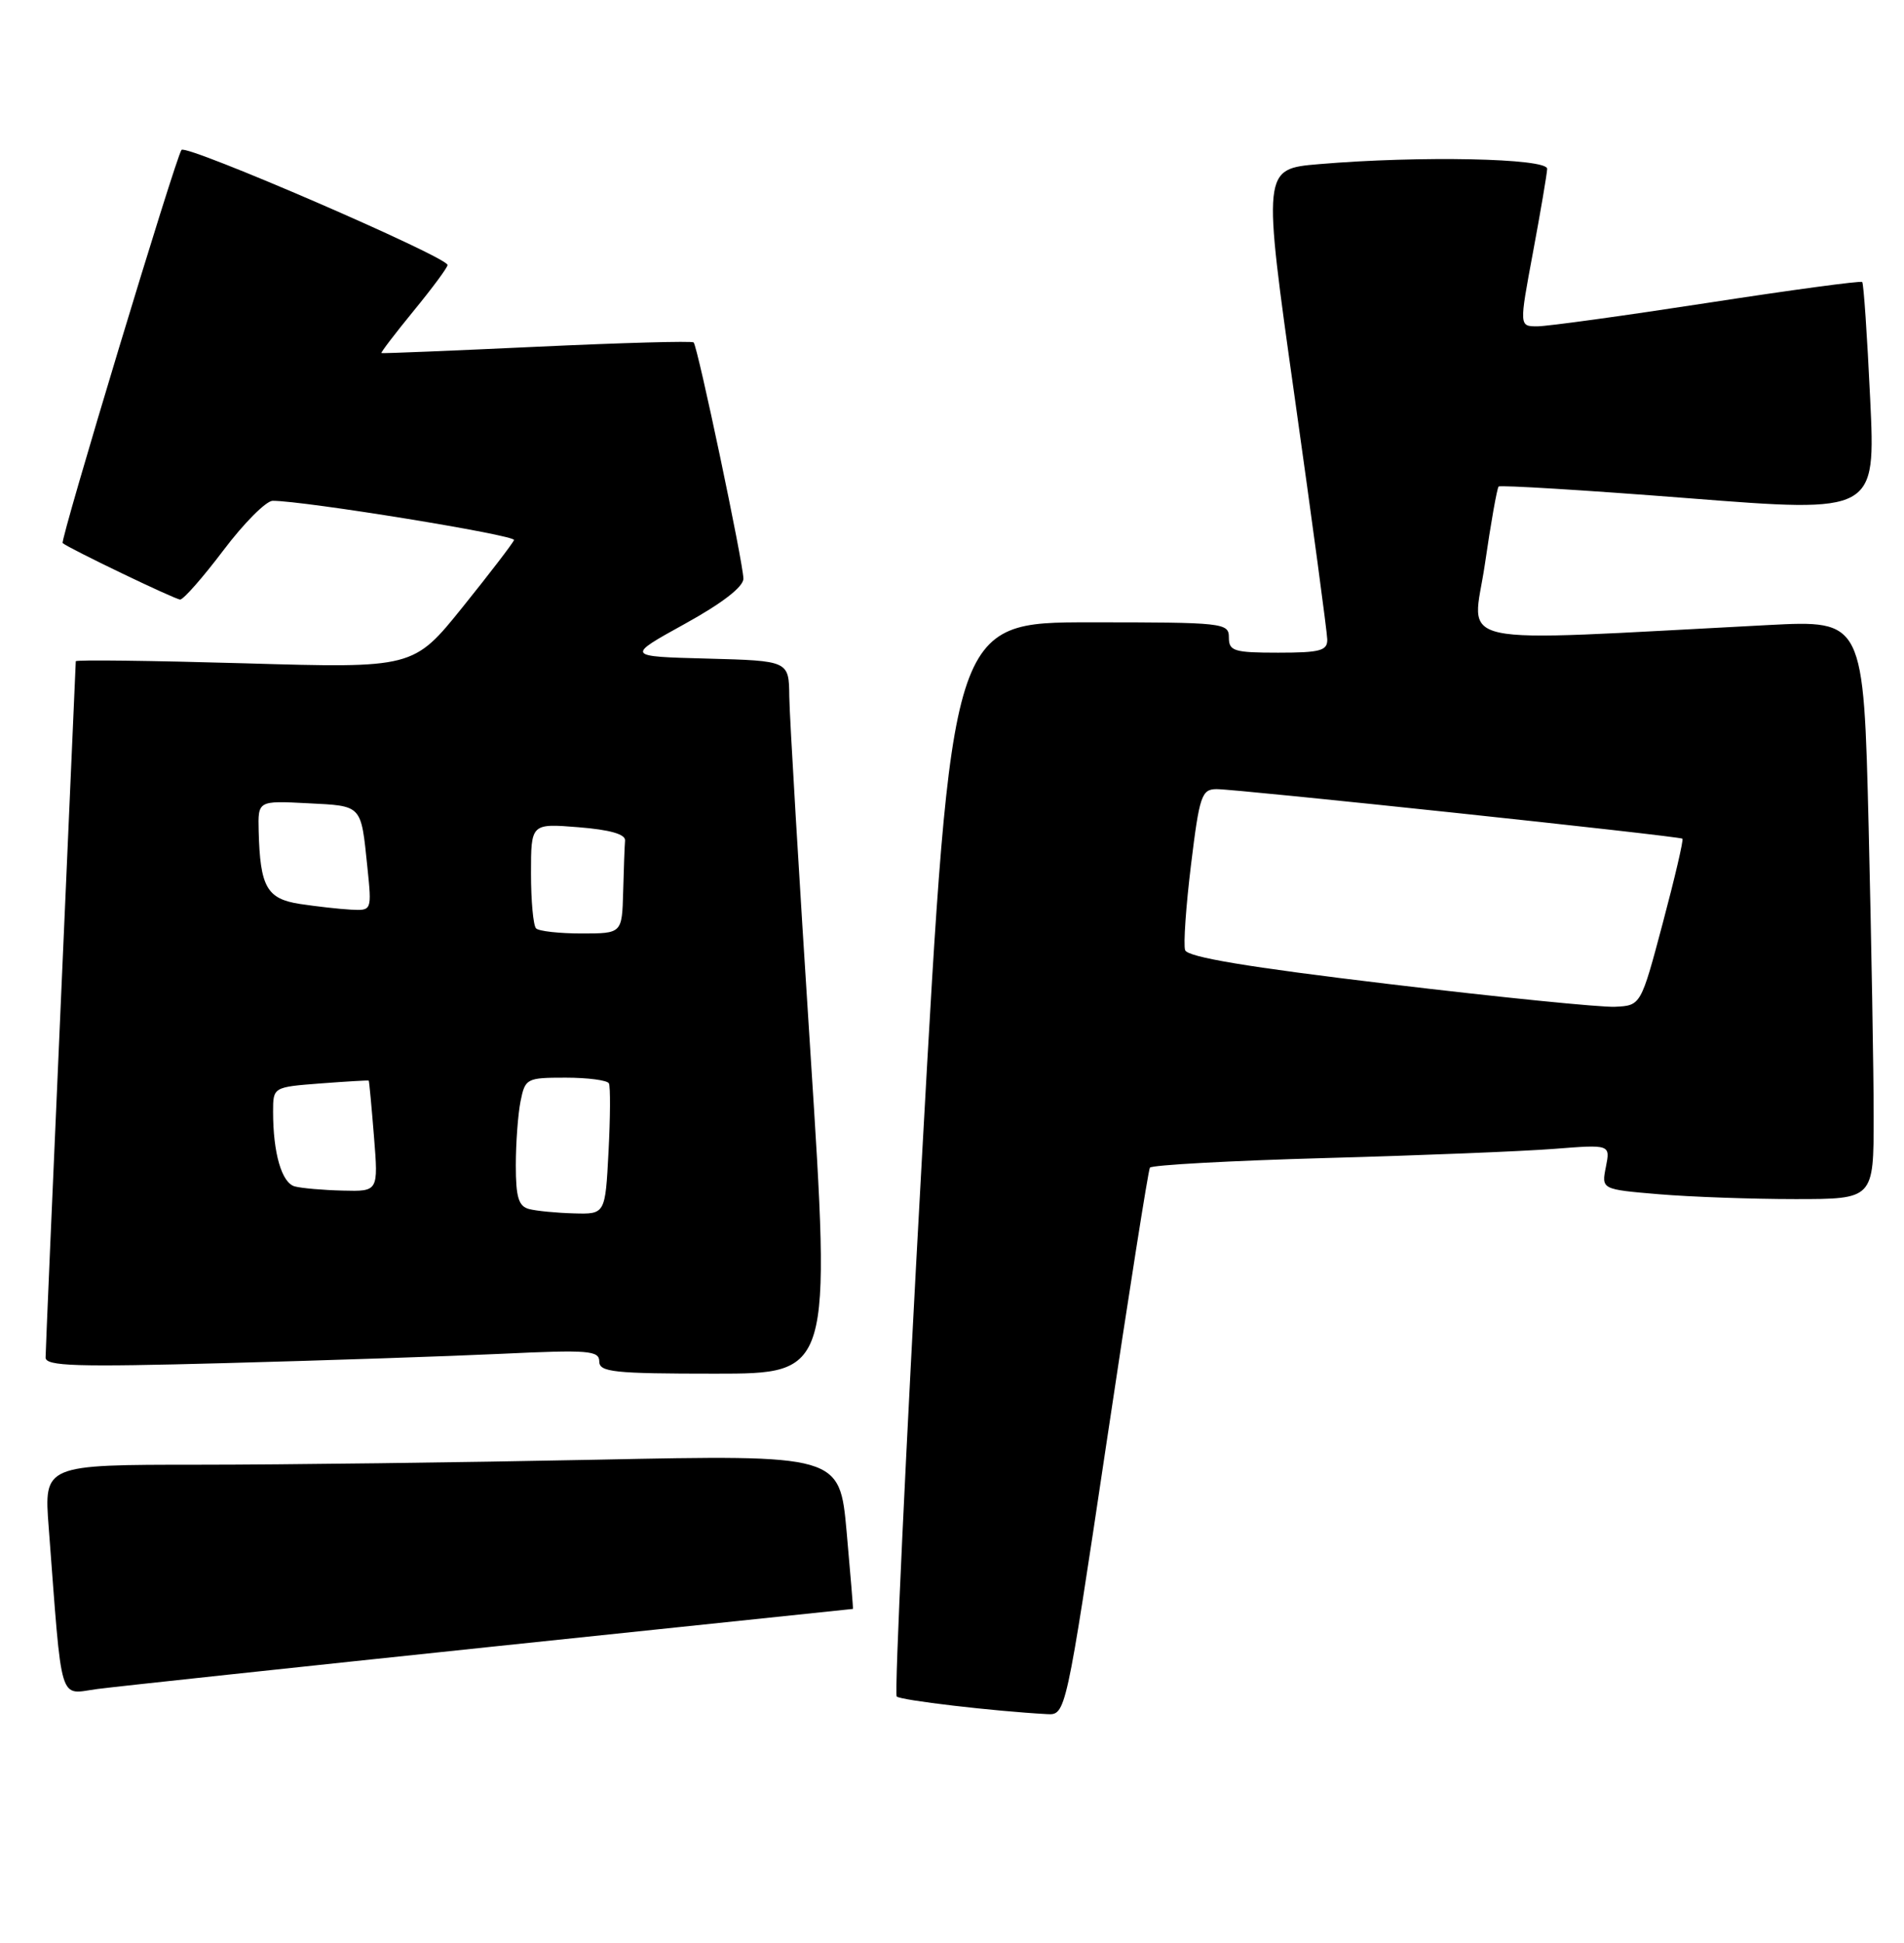 <?xml version="1.0" encoding="UTF-8" standalone="no"?>
<!DOCTYPE svg PUBLIC "-//W3C//DTD SVG 1.1//EN" "http://www.w3.org/Graphics/SVG/1.1/DTD/svg11.dtd" >
<svg xmlns="http://www.w3.org/2000/svg" xmlns:xlink="http://www.w3.org/1999/xlink" version="1.1" viewBox="0 0 251 256">
 <g >
 <path fill="currentColor"
d=" M 145.85 190.25 C 148.79 170.59 151.37 154.21 151.59 153.86 C 151.80 153.51 162.22 152.94 174.74 152.59 C 187.26 152.25 200.83 151.70 204.89 151.38 C 212.29 150.80 212.29 150.80 211.70 153.76 C 211.11 156.72 211.11 156.72 218.70 157.36 C 222.88 157.71 230.96 158.00 236.65 158.00 C 247.00 158.00 247.00 158.00 247.00 147.16 C 247.00 141.20 246.70 124.04 246.34 109.02 C 245.67 81.71 245.67 81.71 233.09 82.36 C 190.11 84.59 194.12 85.44 195.74 74.40 C 196.53 68.95 197.35 64.32 197.56 64.11 C 197.77 63.90 209.04 64.59 222.60 65.65 C 247.26 67.58 247.26 67.58 246.54 52.54 C 246.15 44.27 245.68 37.35 245.49 37.16 C 245.31 36.97 236.13 38.21 225.10 39.91 C 214.07 41.61 203.97 43.00 202.66 43.00 C 200.27 43.00 200.27 43.00 202.09 33.25 C 203.09 27.89 203.93 22.94 203.96 22.25 C 204.01 20.85 187.17 20.50 173.87 21.63 C 166.43 22.26 166.43 22.26 170.68 52.38 C 173.02 68.95 174.95 83.29 174.97 84.25 C 175.00 85.74 174.04 86.00 168.50 86.00 C 162.67 86.00 162.00 85.79 162.00 84.00 C 162.00 82.07 161.33 82.00 143.72 82.00 C 125.44 82.00 125.44 82.00 121.54 152.49 C 119.39 191.25 117.90 223.23 118.21 223.54 C 118.71 224.04 131.00 225.48 138.00 225.86 C 140.50 226.00 140.50 226.00 145.85 190.25 Z  M 64.93 216.97 C 91.02 214.24 112.40 212.00 112.44 212.00 C 112.49 212.00 112.11 207.43 111.61 201.84 C 110.69 191.68 110.69 191.68 78.59 192.34 C 60.94 192.70 37.34 193.00 26.15 193.00 C 5.79 193.00 5.79 193.00 6.42 201.25 C 8.24 225.12 7.67 223.23 12.86 222.55 C 15.41 222.22 38.84 219.71 64.93 216.97 Z  M 106.84 138.75 C 105.34 115.51 104.08 94.38 104.05 91.78 C 104.00 87.07 104.00 87.07 93.25 86.78 C 82.50 86.50 82.50 86.50 90.25 82.22 C 95.19 79.50 98.00 77.33 98.00 76.25 C 98.00 74.26 91.98 45.68 91.44 45.12 C 91.24 44.91 81.95 45.17 70.79 45.69 C 59.63 46.21 50.40 46.59 50.28 46.52 C 50.17 46.46 52.08 43.95 54.53 40.96 C 56.99 37.96 59.00 35.25 59.00 34.92 C 59.00 33.86 24.61 18.99 23.93 19.75 C 23.21 20.57 7.89 71.24 8.26 71.56 C 9.09 72.27 23.10 79.00 23.75 79.00 C 24.19 79.00 26.76 76.07 29.46 72.50 C 32.16 68.92 35.08 66.00 35.94 65.99 C 40.06 65.98 67.99 70.51 67.76 71.16 C 67.62 71.57 64.58 75.53 61.00 79.98 C 54.50 88.05 54.50 88.05 32.25 87.40 C 20.01 87.05 10.00 86.92 9.99 87.13 C 9.99 87.33 9.09 107.75 8.00 132.50 C 6.91 157.25 6.01 178.12 6.01 178.87 C 6.00 180.02 9.98 180.14 29.75 179.61 C 42.81 179.26 59.24 178.71 66.25 178.38 C 77.56 177.84 79.00 177.96 79.00 179.39 C 79.00 180.80 80.89 181.00 94.28 181.00 C 109.56 181.00 109.56 181.00 106.84 138.75 Z  M 183.08 129.66 C 164.40 127.43 156.53 126.11 156.23 125.19 C 155.99 124.46 156.34 119.40 157.01 113.94 C 158.12 104.84 158.41 104.00 160.36 103.98 C 162.95 103.96 221.38 110.17 221.79 110.51 C 221.96 110.65 220.79 115.65 219.20 121.63 C 216.31 132.50 216.31 132.50 212.90 132.66 C 211.03 132.75 197.61 131.40 183.08 129.66 Z  M 69.75 159.31 C 68.36 158.95 68.00 157.76 68.00 153.55 C 68.00 150.64 68.28 146.84 68.62 145.12 C 69.23 142.10 69.41 142.00 74.57 142.00 C 77.49 142.00 80.06 142.34 80.27 142.75 C 80.48 143.16 80.46 147.21 80.22 151.75 C 79.79 160.00 79.79 160.00 75.64 159.88 C 73.36 159.82 70.71 159.56 69.75 159.31 Z  M 38.86 156.33 C 37.14 155.87 36.00 151.95 36.00 146.50 C 36.00 143.24 36.00 143.24 42.25 142.76 C 45.69 142.50 48.55 142.33 48.61 142.39 C 48.67 142.45 48.98 145.76 49.30 149.75 C 49.88 157.00 49.88 157.00 45.19 156.88 C 42.61 156.82 39.76 156.57 38.86 156.33 Z  M 70.67 122.33 C 70.30 121.97 70.00 118.70 70.00 115.08 C 70.00 108.50 70.00 108.50 76.25 109.00 C 80.40 109.33 82.47 109.92 82.40 110.75 C 82.34 111.44 82.23 114.47 82.15 117.50 C 82.00 123.00 82.00 123.00 76.67 123.00 C 73.73 123.00 71.03 122.70 70.67 122.33 Z  M 39.54 119.11 C 35.17 118.44 34.29 116.88 34.10 109.50 C 34.00 105.50 34.00 105.50 40.56 105.84 C 47.81 106.21 47.57 105.96 48.43 114.25 C 49.02 120.00 49.02 120.00 46.26 119.86 C 44.74 119.78 41.72 119.44 39.54 119.11 Z "/>
</g>
</svg>